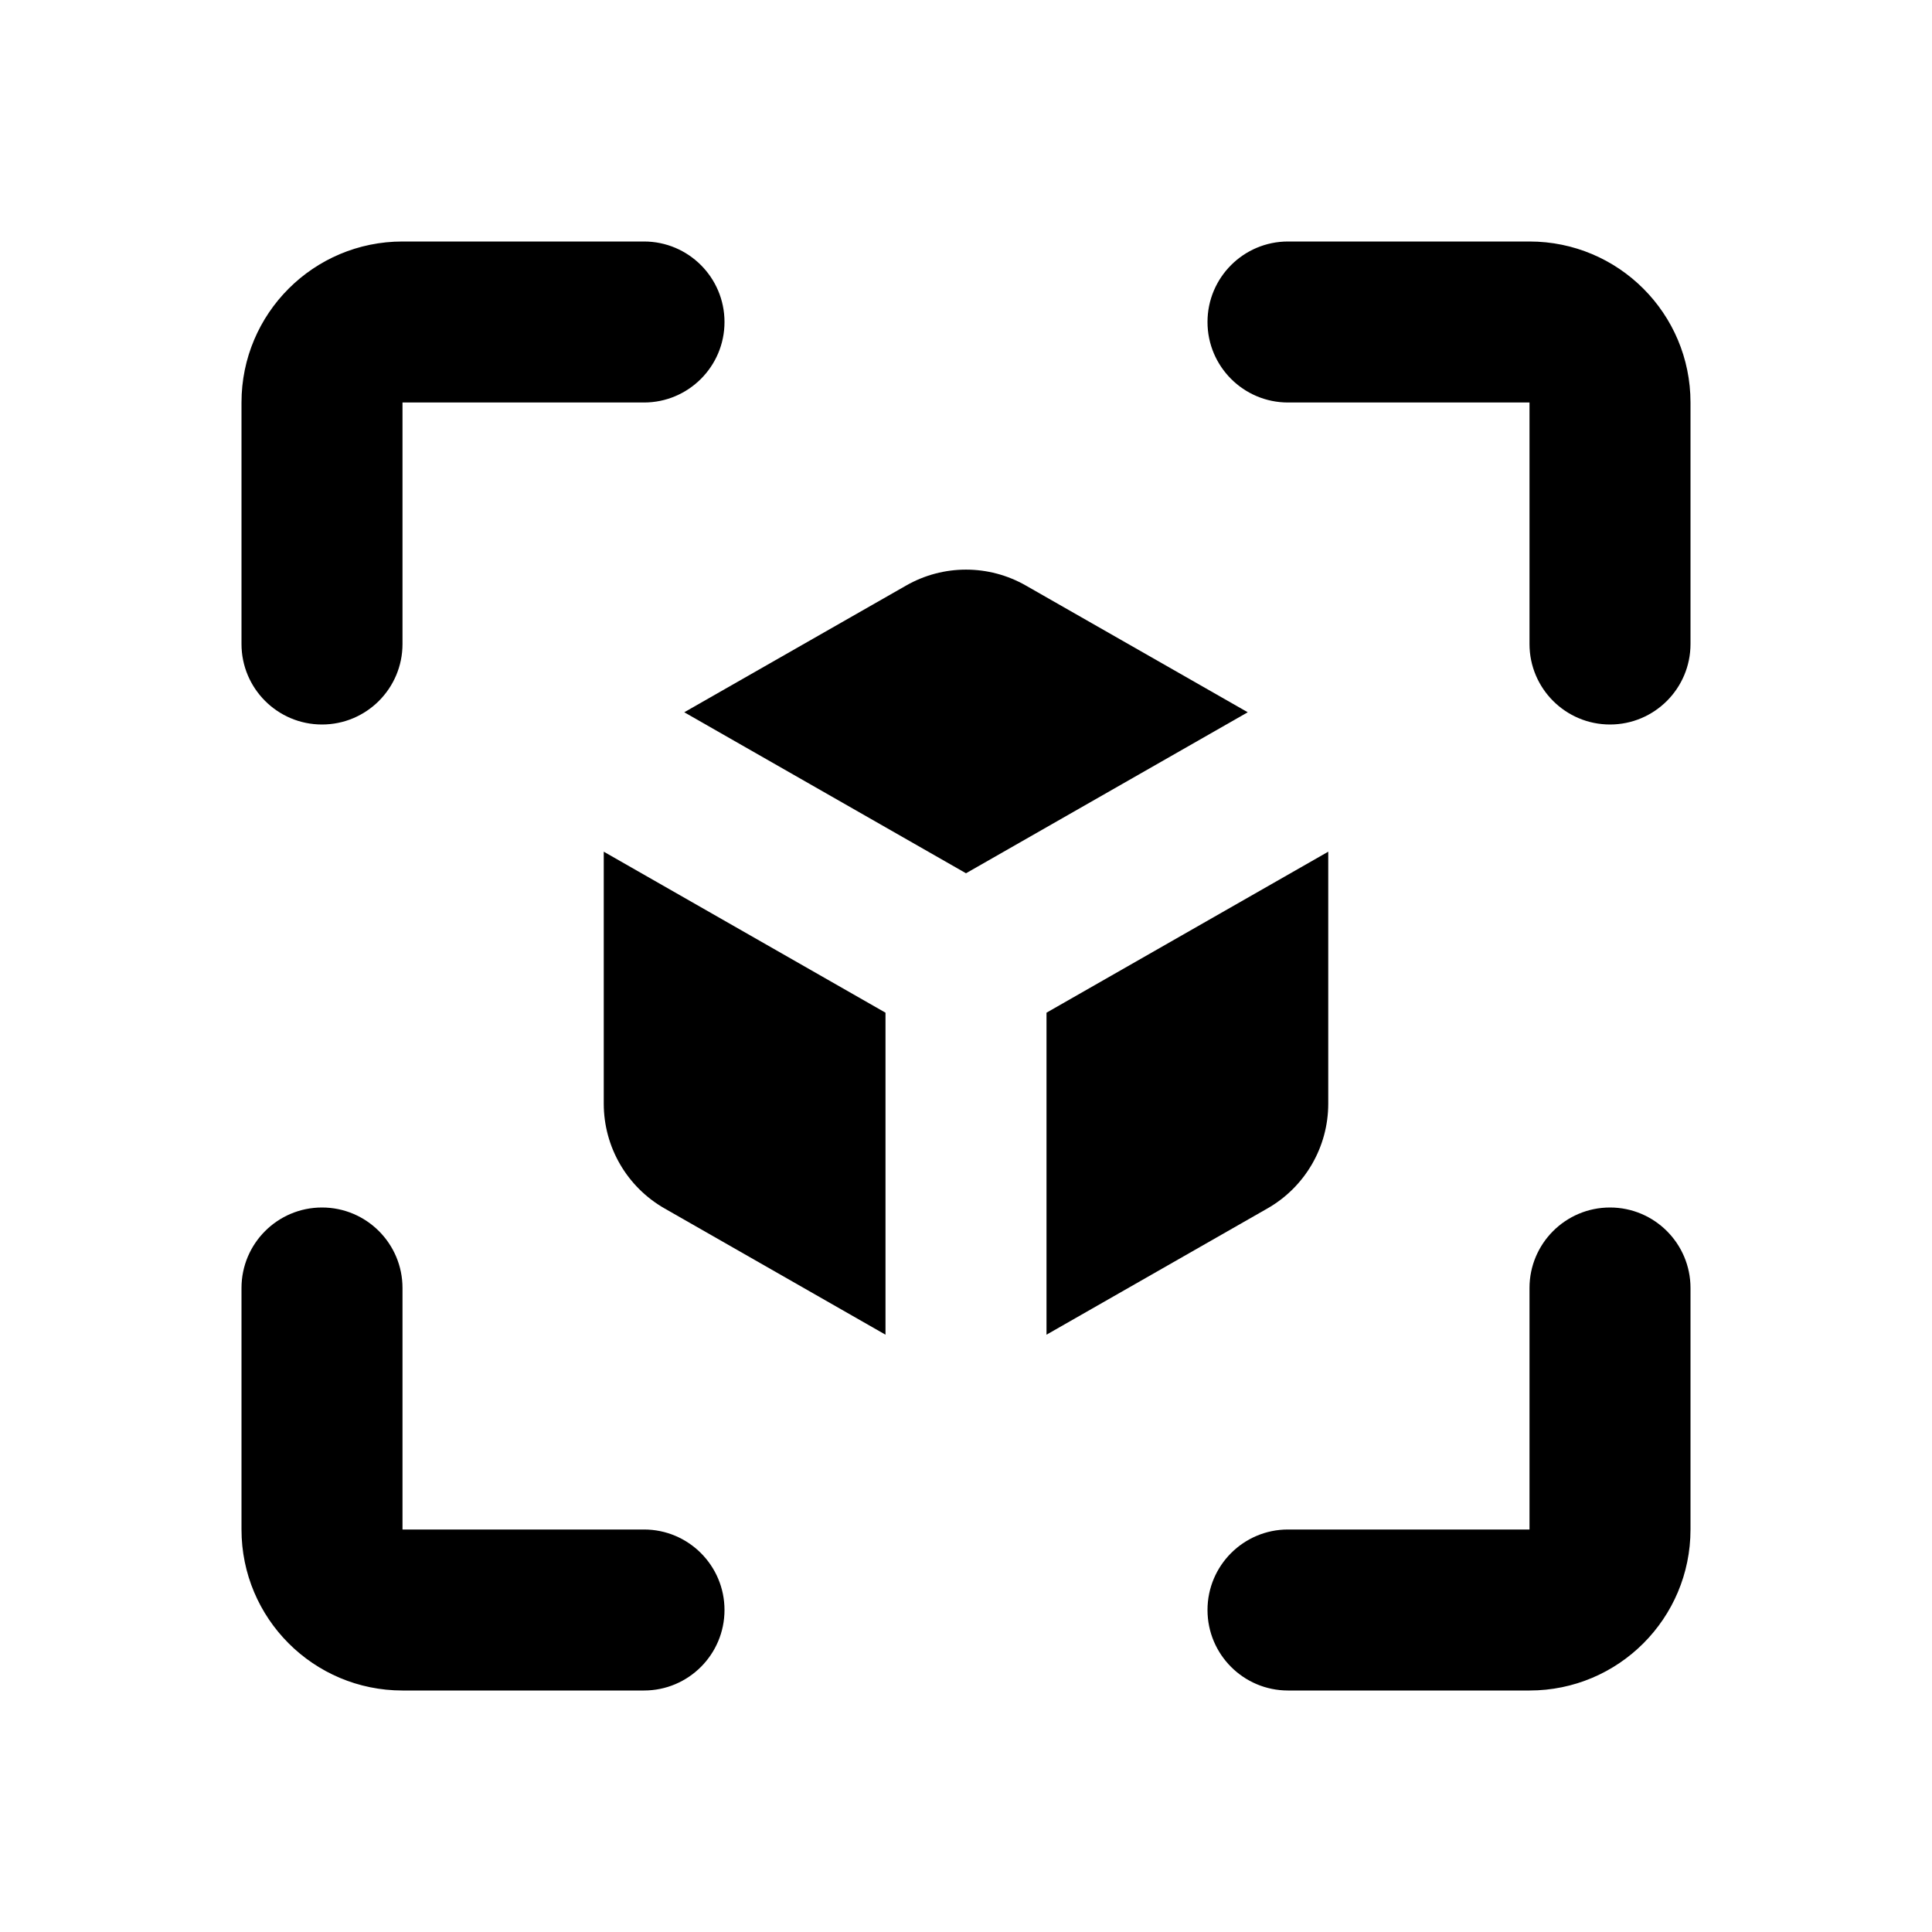 <svg width="24" height="24" viewBox="0 0 24 24" fill="none" xmlns="http://www.w3.org/2000/svg">
<path d="M3 19C3 20.105 3.895 21 5 21H8C8.552 21 9 20.552 9 20C9 19.448 8.552 19 8 19H5V16C5 15.448 4.552 15 4 15C3.448 15 3 15.448 3 16V19Z" fill="black"/>
<path d="M3 8C3 8.552 3.448 9 4 9C4.552 9 5 8.552 5 8V5H8C8.552 5 9 4.552 9 4C9 3.448 8.552 3 8 3H5C3.895 3 3 3.895 3 5V8Z" fill="black"/>
<path d="M16 19C15.448 19 15 19.448 15 20C15 20.552 15.448 21 16 21H19C20.105 21 21 20.105 21 19V16C21 15.448 20.552 15 20 15C19.448 15 19 15.448 19 16V19H16Z" fill="black"/>
<path d="M16 3C15.448 3 15 3.448 15 4C15 4.552 15.448 5 16 5H19V8C19 8.552 19.448 9 20 9C20.552 9 21 8.552 21 8V5C21 3.895 20.105 3 19 3H16Z" fill="black"/>
<path d="M12.744 7.274C12.283 7.01 11.717 7.01 11.256 7.274L8.5 8.848L12 10.848L15.5 8.848L12.744 7.274Z" fill="black"/>
<path d="M7.5 13.71V10.58L11 12.58V16.58L8.256 15.012C7.788 14.745 7.5 14.248 7.5 13.71Z" fill="black"/>
<path d="M15.744 15.012L13 16.58V12.58L16.5 10.58V13.71C16.5 14.248 16.212 14.745 15.744 15.012Z" fill="black"/>
</svg>
